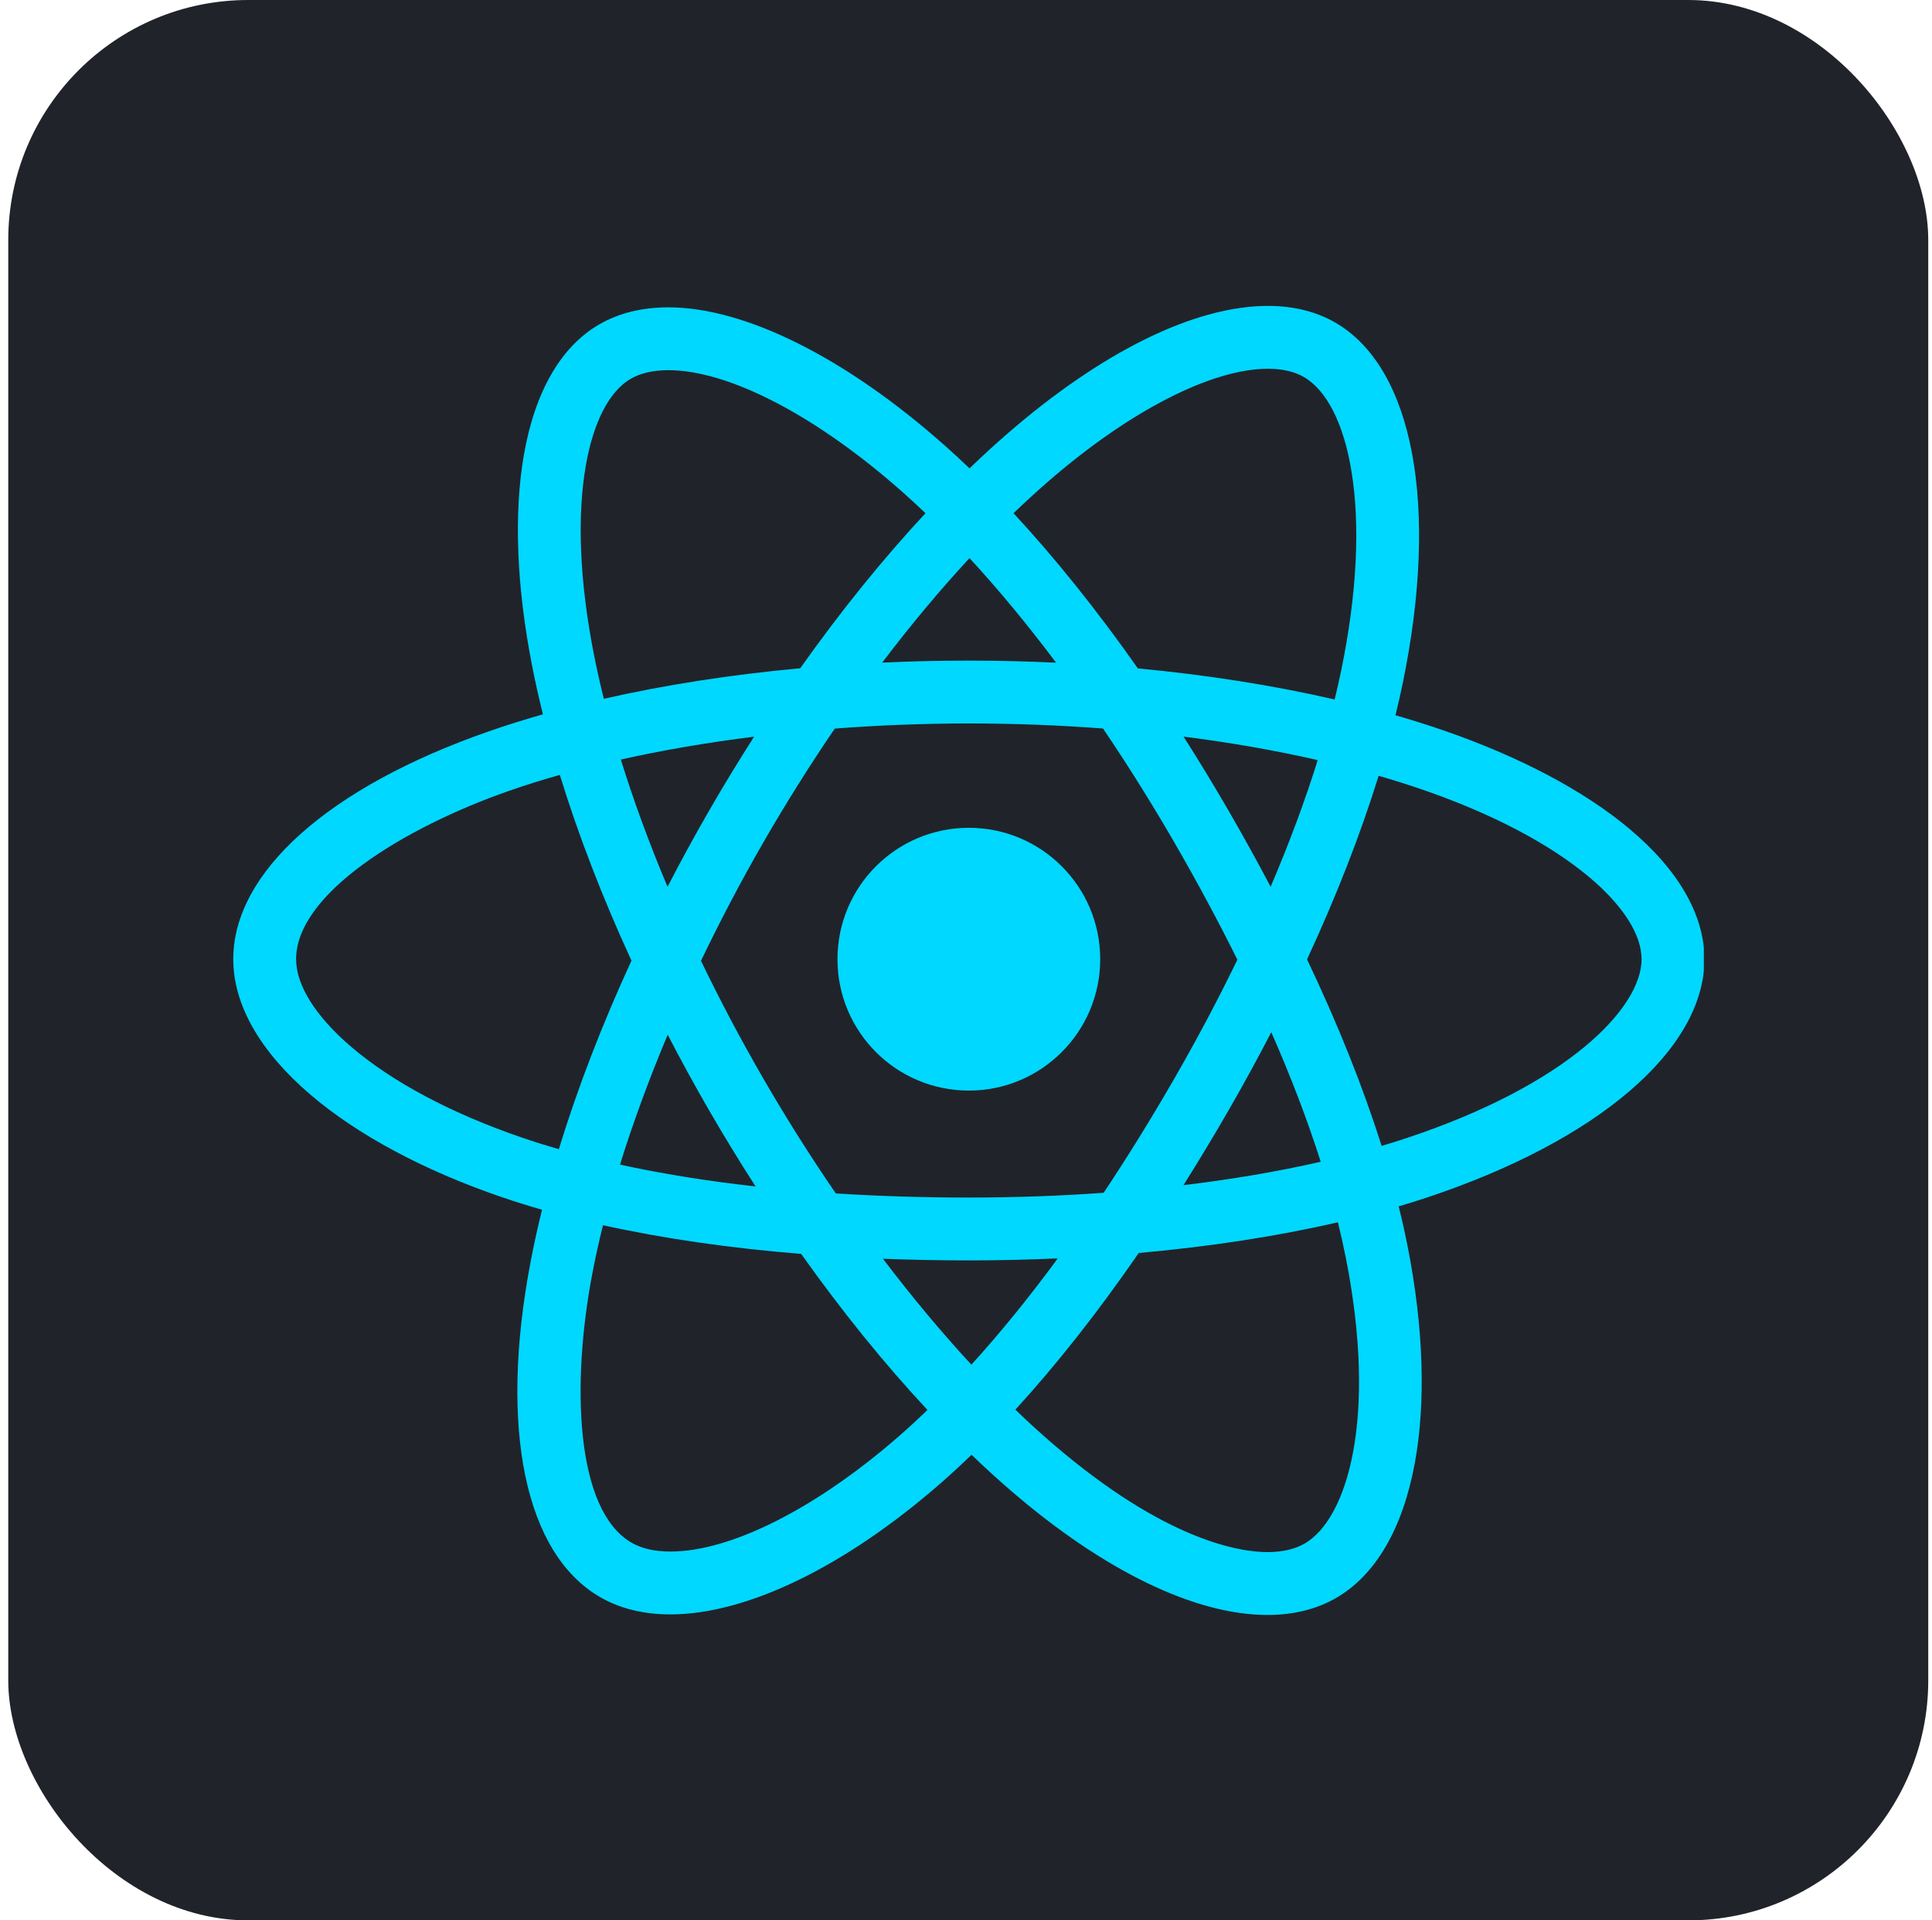 <svg width="161" height="160" viewBox="0 0 161 160" fill="none" xmlns="http://www.w3.org/2000/svg">
<rect x="0.688" width="160" height="160" rx="20" fill="#21232A"/>
<g clip-path="url(#clip0_2014_24155)">
<path d="M80.737 90.865C86.783 90.865 91.684 85.964 91.684 79.917C91.684 73.871 86.783 68.97 80.737 68.97C74.69 68.97 69.789 73.871 69.789 79.917C69.789 85.964 74.69 90.865 80.737 90.865Z" fill="#00D8FF"/>
<path d="M135.73 69.008C131.942 65.847 126.585 63.022 120.237 60.836C118.964 60.398 117.646 59.984 116.29 59.593C116.514 58.681 116.719 57.783 116.9 56.901C119.942 42.137 117.782 30.63 111.265 26.871C109.671 25.953 107.787 25.487 105.664 25.487C99.549 25.487 91.8 29.299 83.846 36.221C82.829 37.106 81.811 38.042 80.793 39.023C80.114 38.373 79.436 37.745 78.762 37.146C70.502 29.812 62.095 25.606 55.696 25.606C53.504 25.606 51.565 26.085 49.931 27.031C46.732 28.883 44.56 32.66 43.647 37.954C42.81 42.815 43.049 48.868 44.338 55.456C44.597 56.784 44.901 58.139 45.243 59.515C43.677 59.961 42.162 60.437 40.706 60.944C27.388 65.587 19.438 72.68 19.438 79.917C19.438 83.698 21.653 87.593 25.844 91.183C29.787 94.559 35.324 97.525 41.855 99.757C42.922 100.121 44.028 100.467 45.168 100.794C44.8 102.281 44.479 103.741 44.208 105.17C41.577 119.026 43.749 129.457 50.019 133.073C51.67 134.026 53.639 134.508 55.871 134.508C62.235 134.508 70.448 130.519 78.404 123.565C79.254 122.822 80.107 122.035 80.962 121.209C82.067 122.272 83.174 123.281 84.277 124.231C92.013 130.888 99.594 134.555 105.622 134.555C107.794 134.555 109.723 134.076 111.354 133.132C114.626 131.237 116.887 127.369 117.893 121.943C118.84 116.839 118.632 110.561 117.292 103.79C117.08 102.72 116.834 101.626 116.557 100.512C117.334 100.283 118.095 100.047 118.836 99.801C133.146 95.06 142.035 87.441 142.035 79.917C142.035 76.222 139.854 72.449 135.73 69.008ZM105.664 30.724C106.857 30.724 107.861 30.954 108.648 31.408C110.548 32.504 111.955 35.263 112.609 39.178C113.37 43.727 113.08 49.49 111.771 55.844C111.606 56.642 111.421 57.456 111.22 58.281C106.122 57.104 100.595 56.232 94.823 55.691C91.447 50.887 87.952 46.524 84.462 42.759C85.403 41.854 86.345 40.989 87.284 40.172C94.082 34.256 100.954 30.724 105.664 30.724ZM97.844 89.892C95.917 93.235 93.954 96.403 91.971 99.38C88.331 99.641 84.569 99.776 80.736 99.776C76.901 99.776 73.198 99.66 69.649 99.432C67.555 96.381 65.538 93.193 63.645 89.921C61.749 86.648 60.002 83.343 58.416 80.052C60.006 76.734 61.751 73.416 63.628 70.16C65.517 66.885 67.507 63.721 69.566 60.704C73.234 60.424 76.979 60.278 80.736 60.278C84.525 60.278 88.269 60.421 91.918 60.699C93.947 63.692 95.926 66.848 97.828 70.132C99.761 73.472 101.526 76.756 103.115 79.961C101.522 83.245 99.759 86.571 97.844 89.892ZM105.942 86.001C107.589 89.75 108.967 93.362 110.06 96.795C106.508 97.605 102.669 98.259 98.621 98.745C99.888 96.737 101.143 94.657 102.381 92.509C103.632 90.34 104.82 88.167 105.942 86.001ZM80.949 113.7C78.467 111.019 75.991 108.053 73.578 104.876C75.912 104.967 78.299 105.013 80.736 105.013C83.239 105.013 85.713 104.956 88.149 104.846C85.755 108.102 83.347 111.065 80.949 113.7ZM62.964 98.851C58.936 98.403 55.157 97.795 51.667 97.032C52.753 93.535 54.09 89.899 55.642 86.213C56.739 88.331 57.896 90.445 59.112 92.546C60.357 94.696 61.644 96.8 62.964 98.851ZM55.627 73.884C54.107 70.278 52.802 66.724 51.735 63.283C55.235 62.502 58.967 61.863 62.843 61.378C61.557 63.385 60.303 65.443 59.091 67.544C57.877 69.648 56.722 71.766 55.627 73.884ZM80.793 46.502C83.207 49.117 85.626 52.04 88.008 55.213C85.608 55.099 83.181 55.04 80.737 55.04C78.308 55.04 75.899 55.097 73.518 55.207C75.893 52.074 78.332 49.156 80.793 46.502ZM102.36 67.508C101.146 65.412 99.9 63.365 98.629 61.373C102.532 61.867 106.28 62.523 109.81 63.329C108.754 66.711 107.437 70.251 105.887 73.883C104.779 71.781 103.603 69.655 102.36 67.508ZM49.477 54.45C48.309 48.48 48.078 43.083 48.809 38.843C49.439 35.182 50.77 32.597 52.554 31.563C53.381 31.085 54.438 30.843 55.696 30.843C60.755 30.843 68.078 34.663 75.285 41.062C75.895 41.604 76.509 42.172 77.124 42.76C73.556 46.591 70.039 50.945 66.686 55.677C60.921 56.208 55.407 57.065 50.319 58.221C50.001 56.942 49.719 55.683 49.477 54.45ZM43.55 94.801C37.64 92.781 32.695 90.154 29.251 87.204C26.3 84.677 24.675 82.09 24.675 79.917C24.675 74.502 33.593 68.97 42.43 65.889C43.775 65.42 45.185 64.978 46.651 64.563C48.187 69.561 50.2 74.775 52.622 80.037C50.159 85.388 48.119 90.683 46.569 95.748C45.53 95.448 44.521 95.133 43.55 94.801ZM55.871 129.271C54.569 129.271 53.48 129.024 52.635 128.536C47.945 125.832 47.607 115.342 49.353 106.147C49.604 104.827 49.903 103.469 50.249 102.081C55.243 103.187 60.786 103.99 66.764 104.472C70.152 109.244 73.698 113.626 77.29 117.475C76.51 118.227 75.731 118.944 74.957 119.621C68.045 125.663 60.91 129.271 55.871 129.271ZM112.154 104.807C114.815 118.251 112.244 126.564 108.729 128.599C107.906 129.075 106.861 129.317 105.622 129.317C103.395 129.317 97.191 128.434 87.693 120.261C86.674 119.384 85.646 118.445 84.614 117.45C88.055 113.691 91.504 109.311 94.896 104.396C100.831 103.867 106.432 103.005 111.491 101.838C111.74 102.847 111.962 103.838 112.154 104.807ZM117.189 94.83C116.52 95.052 115.833 95.265 115.133 95.473C113.591 90.583 111.506 85.367 108.922 79.933C111.369 74.657 113.381 69.499 114.885 64.638C116.138 65 117.357 65.383 118.533 65.788C124.284 67.768 129.071 70.272 132.375 73.029C135.227 75.409 136.798 77.855 136.798 79.917C136.797 83.971 130.661 90.366 117.189 94.83Z" fill="#00D8FF"/>
</g>
<defs>
<clipPath id="clip0_2014_24155">
<rect width="122.597" height="122.597" fill="white" transform="translate(19.389 18.701)"/>
</clipPath>
</defs>
</svg>
